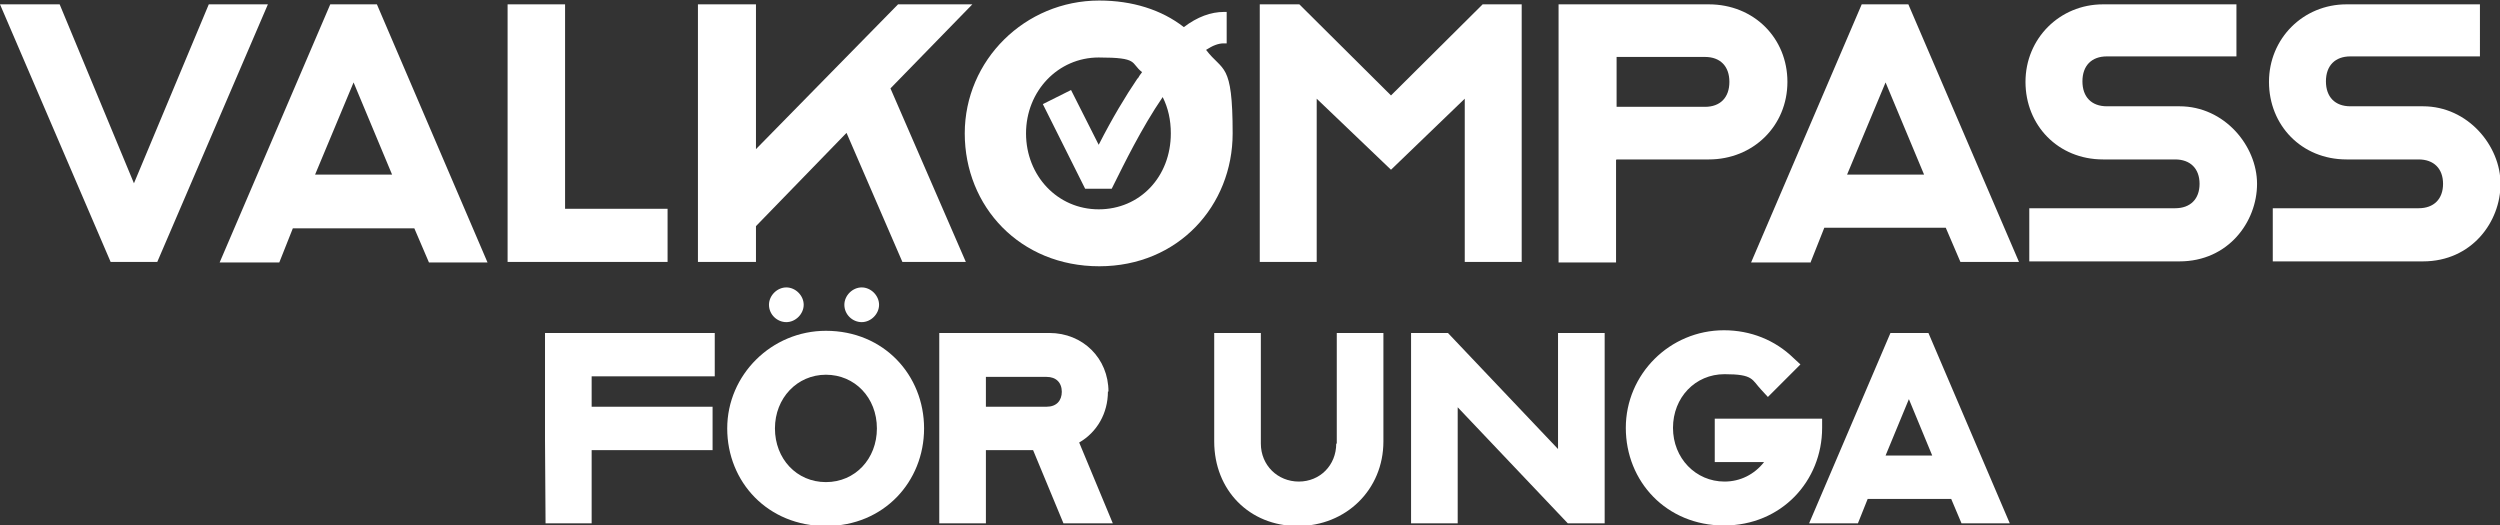 <?xml version="1.0" encoding="UTF-8"?>
<svg id="Layer_2" data-name="Layer 2" xmlns="http://www.w3.org/2000/svg" version="1.1" viewBox="0 0 461 96.9">
  <rect x="0" y="0" width="461" height="96.9" fill="#333333" stroke="none"/>
  <defs>
    <style>
      .cls-1 {
        fill: #fff;
        stroke-width: 0px;
      }
    </style>
  </defs>
  <g id="Layer_1-2" data-name="Layer 1-2">
    <g>
      <g>
        <path class="cls-1" d="M225.7,8h.5V2.2h-.5c-2.4,0-4.9.9-7.4,2.8-4.1-3.2-9.5-4.9-15.6-4.9-13.7,0-24.8,11-24.8,24.5s10.2,24.5,24.8,24.5,24.6-11.2,24.6-24.5-1.8-11.3-4.9-15.4c1.2-.8,2.3-1.2,3.2-1.2h0ZM209.8,14.4c-2.3,3.4-4.7,7.4-7.2,12.3l-5.1-10.1-5.2,2.6,7.8,15.6h4.9s.4-.8.4-.8c1.8-3.6,5.1-10.4,9-16.1,1,2,1.5,4.2,1.5,6.7,0,8-5.7,14-13.3,14s-13.4-6.2-13.4-14,5.9-14,13.4-14,5.8,1,8,2.7c-.3.4-.6.8-.8,1.2h0Z"/>
        <polygon class="cls-1" points="38.5 .8 24.7 33.8 11 .8 0 .8 20.4 48.3 29 48.3 49.4 .8 38.5 .8"/>
        <path class="cls-1" d="M60.9.8l-20.4,47.6h11l2.5-6.3h22.4l2.7,6.3h10.8L69.5.8h-8.6ZM72.2,32.2h-14.1l7.1-17,7.1,17Z"/>
        <polygon class="cls-1" points="123.1 38.5 104.2 38.5 104.2 .8 93.6 .8 93.6 48.3 123.1 48.3 123.1 38.5"/>
        <polygon class="cls-1" points="139.4 41.7 156.1 24.5 166.4 48.3 178.1 48.3 164.2 16.3 179.3 .8 165.6 .8 139.4 27.5 139.4 .8 128.7 .8 128.7 48.3 139.4 48.3 139.4 41.7"/>
        <polygon class="cls-1" points="280.6 48.3 280.6 .8 273.4 .8 256.5 17.6 239.6 .8 232.3 .8 232.3 48.3 242.8 48.3 242.8 18.2 256.5 31.3 270.1 18.2 270.1 48.3 280.6 48.3"/>
        <path class="cls-1" d="M298.1,29.4h17c8.2,0,14.5-6.2,14.5-14.3s-6.2-14.3-14.5-14.3h-27.7v47.6h10.6v-18.9h0ZM298.1,10.5h16.3c2.8,0,4.5,1.7,4.5,4.6s-1.7,4.6-4.5,4.6h-16.3v-9.1h0Z"/>
        <path class="cls-1" d="M333.9,48.3l2.5-6.3h22.4l2.7,6.3h10.8L351.9.8h-8.6l-20.4,47.6h11ZM340.6,32.2l7.1-17,7.1,17h-14.1Z"/>
        <path class="cls-1" d="M401.8,19.6h-13.3c-2.8,0-4.5-1.7-4.5-4.6s1.7-4.6,4.5-4.6h23.9V.8h-24.6c-8,0-14.3,6.3-14.3,14.3s6,14.3,14.3,14.3h13.3c2.8,0,4.5,1.7,4.5,4.5s-1.7,4.5-4.5,4.5h-26.9v9.8h27.7c9,0,14.3-7.3,14.3-14.3s-6-14.3-14.3-14.3h0Z"/>
        <path class="cls-1" d="M446.7,19.6h-13.3c-2.8,0-4.5-1.7-4.5-4.6s1.7-4.6,4.5-4.6h23.9V.8h-24.6c-8,0-14.3,6.3-14.3,14.3s6,14.3,14.3,14.3h13.3c2.8,0,4.5,1.7,4.5,4.5s-1.7,4.5-4.5,4.5h-26.9v9.8h27.7c9,0,14.3-7.3,14.3-14.3s-6-14.3-14.3-14.3h0Z"/>
      </g>
      <g>
        <polygon class="cls-1" points="100.5 81.2 100.6 96.5 109.1 96.5 109.1 83 131.4 83 131.4 75 109.1 75 109.1 69.4 131.8 69.4 131.8 61.4 100.5 61.4 100.5 81.2"/>
        <g>
          <path class="cls-1" d="M155.7,56.2c0,1.8,1.5,3.2,3.2,3.2s3.2-1.5,3.2-3.2-1.5-3.2-3.2-3.2-3.2,1.5-3.2,3.2Z"/>
          <path class="cls-1" d="M152.3,61c-10,0-18.2,8.1-18.2,18s7.5,18,18.2,18,18.1-8.2,18.1-18-7.4-18-18.1-18h0ZM161.7,79c0,5.6-4,9.9-9.4,9.9s-9.4-4.3-9.4-9.9,4.1-9.9,9.4-9.9,9.4,4.2,9.4,9.9Z"/>
          <path class="cls-1" d="M141.8,56.2c0,1.8,1.5,3.2,3.2,3.2s3.2-1.5,3.2-3.2-1.5-3.2-3.2-3.2-3.2,1.5-3.2,3.2Z"/>
        </g>
        <path class="cls-1" d="M204.4,72.2c0-6.1-4.7-10.8-10.9-10.8h-20.3v35.1h8.6v-13.5h8.7l5.6,13.5h9.1l-6.2-14.9c3.3-1.9,5.3-5.4,5.3-9.4h0ZM195.8,72.2c0,1.7-1,2.8-2.8,2.8h-11.2v-5.5h11.2c1.7,0,2.8,1,2.8,2.8h0Z"/>
        <path class="cls-1" d="M246.4,81.8c0,4-3,7-6.9,7s-7-3-7-7v-20.4h-8.6v20c0,9,6.5,15.6,15.4,15.6s15.8-6.7,15.8-15.6v-20h-8.6v20.4h0Z"/>
        <polygon class="cls-1" points="287.3 82.8 267 61.4 260.2 61.4 260.2 96.5 268.8 96.5 268.8 75.1 289.1 96.5 295.9 96.5 295.9 61.4 287.3 61.4 287.3 82.8"/>
        <path class="cls-1" d="M336,77.2h-19.8v8h9.1c-1.8,2.3-4.4,3.6-7.3,3.6-5.3,0-9.5-4.3-9.5-9.9s4.1-9.9,9.5-9.9,5,1,6.8,2.9l1.2,1.3,6-6-1.3-1.2c-3.4-3.3-7.9-5.1-12.8-5.1-10,0-18.1,8.1-18.1,18s7.5,18,18.1,18,18.1-8.2,18.1-18v-1.8h0Z"/>
        <path class="cls-1" d="M348.6,61.4l-15,35.1h9l1.8-4.5h15.4l1.9,4.5h8.9l-15-35.1h-6.8ZM347.7,84l4.3-10.4,4.3,10.4h-8.6Z"/>
      </g>
    </g>
  </g>
</svg>